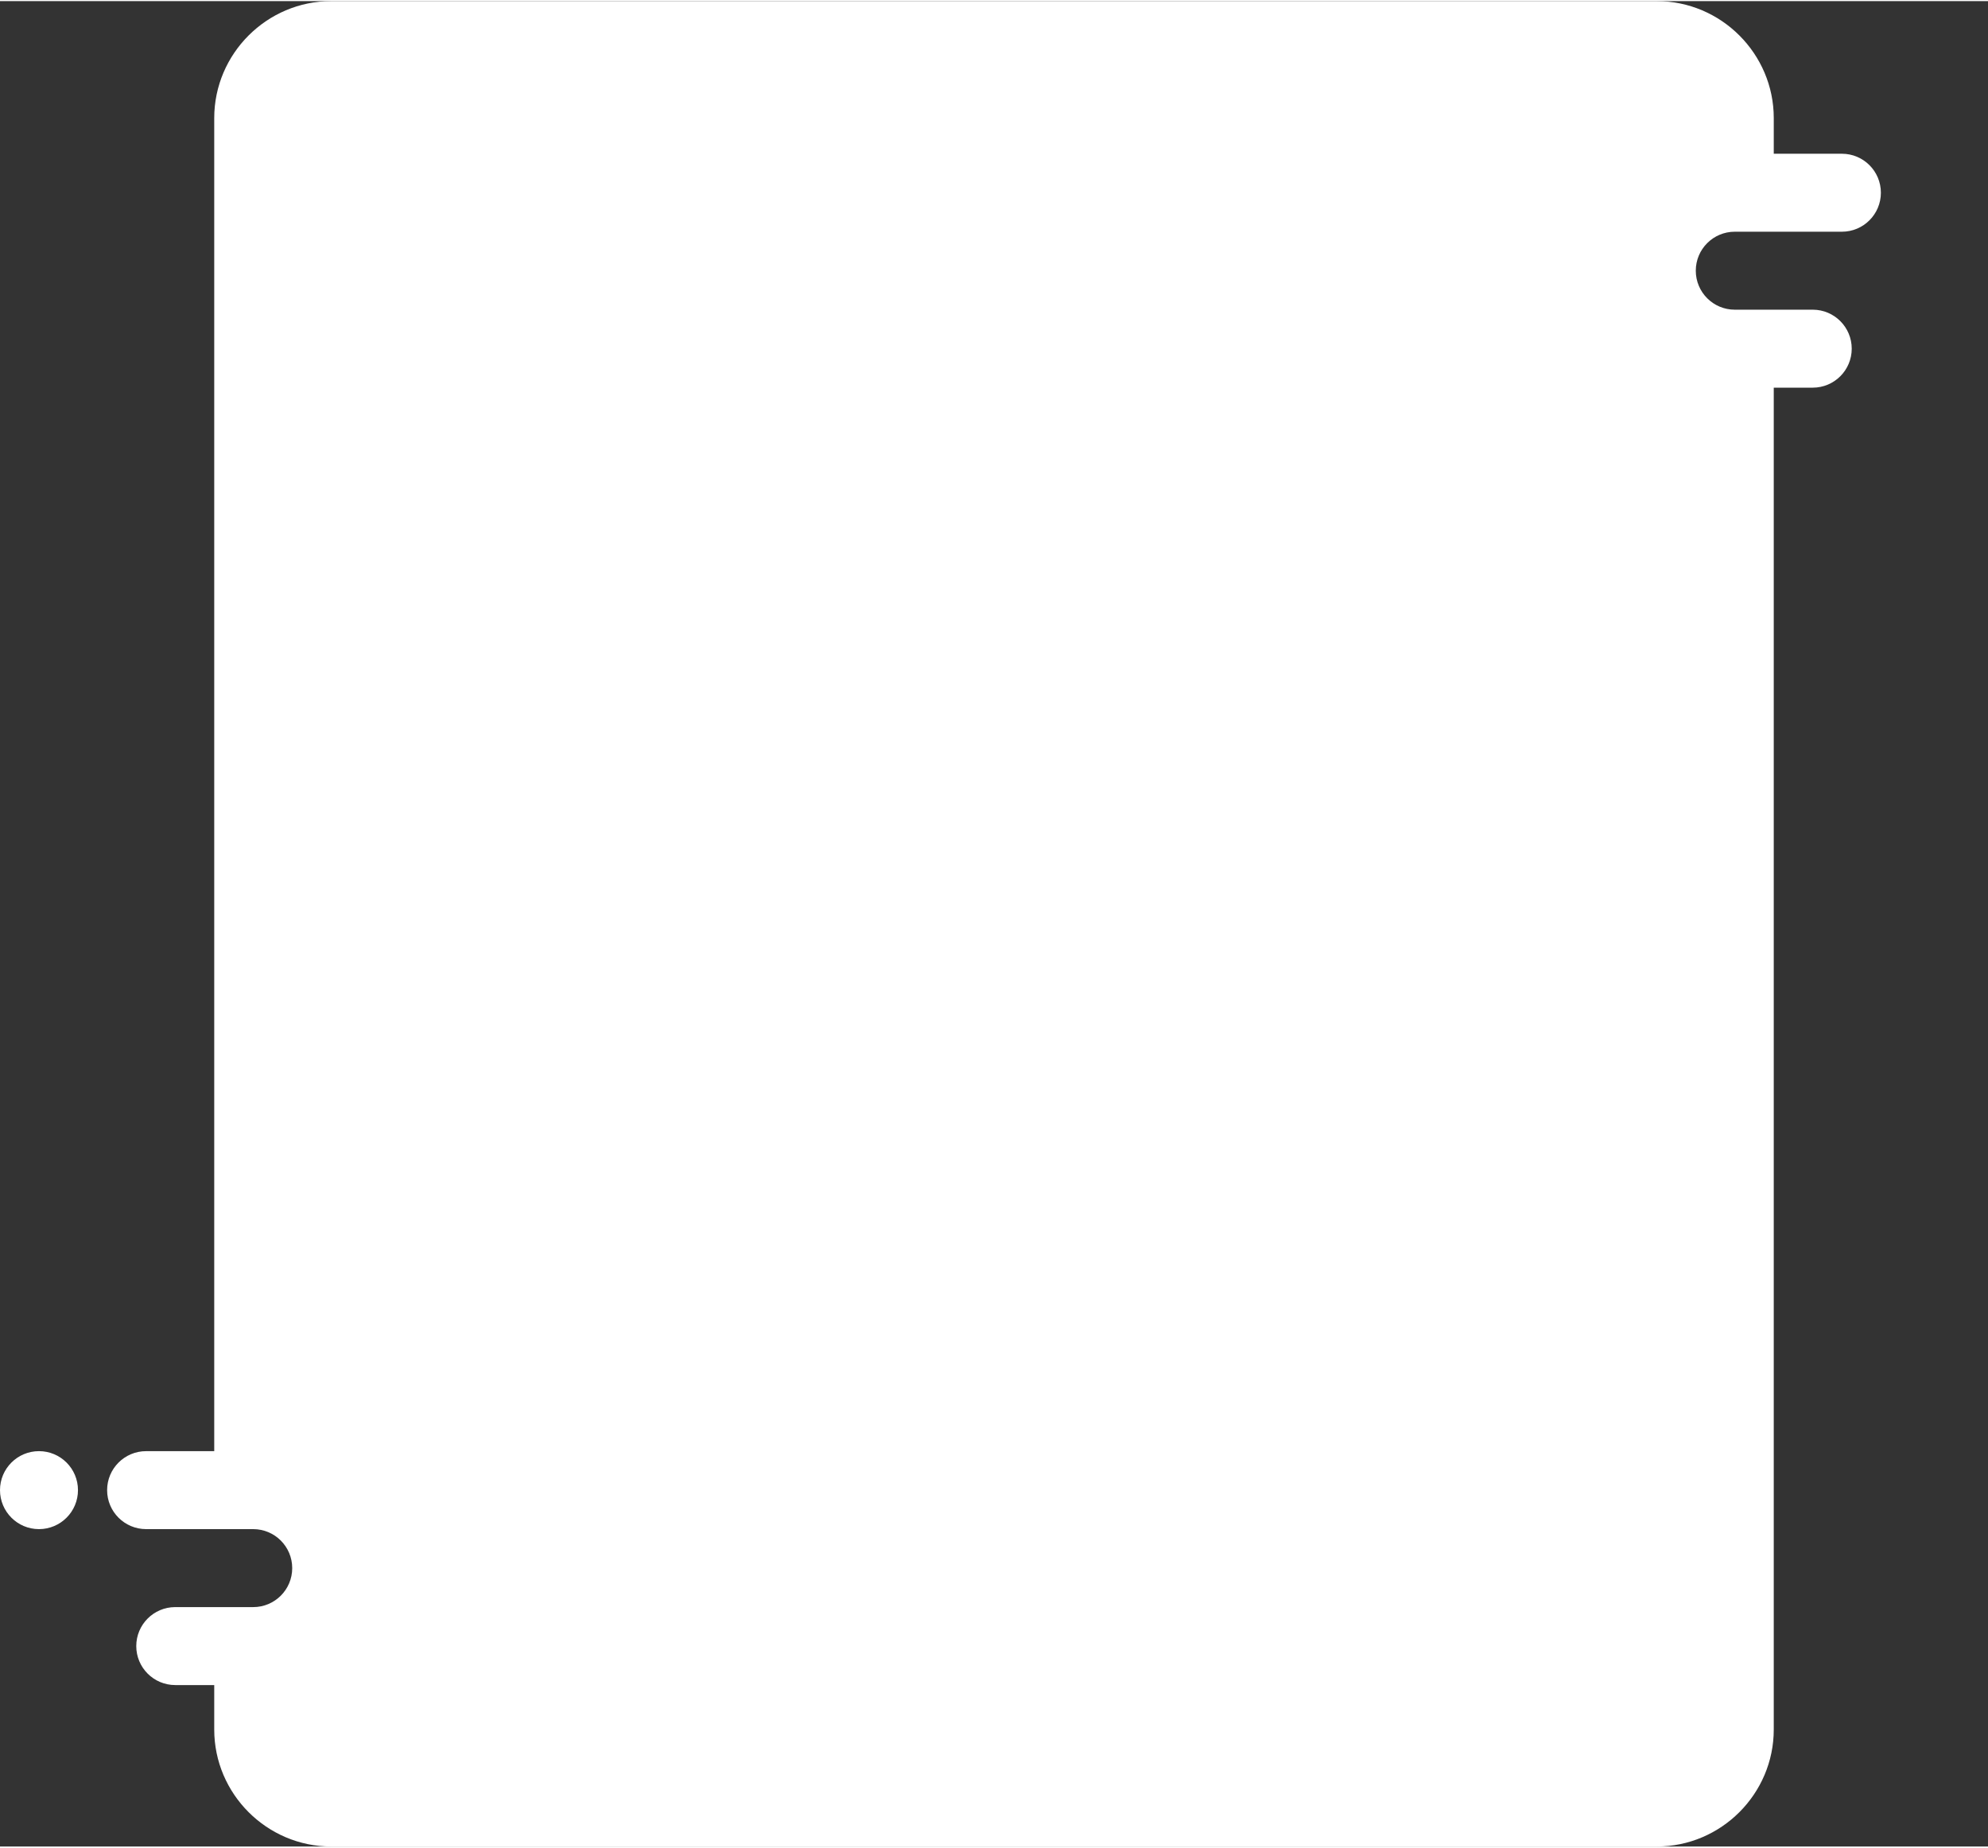 <?xml version="1.0" encoding="UTF-8"?>
<!DOCTYPE svg PUBLIC "-//W3C//DTD SVG 1.1//EN" "http://www.w3.org/Graphics/SVG/1.1/DTD/svg11.dtd">
<!-- Creator: CorelDRAW 2020 (64-Bit) -->
<svg xmlns="http://www.w3.org/2000/svg" xml:space="preserve" width="510px" height="474px" version="1.1" style="shape-rendering:geometricPrecision; text-rendering:geometricPrecision; image-rendering:optimizeQuality; fill-rule:evenodd; clip-rule:evenodd"
viewBox="0 0 509.999 473.425"
 xmlns:xlink="http://www.w3.org/1999/xlink"
 xmlns:xodm="http://www.corel.com/coreldraw/odm/2003">
 <rect x="0" y="0" width="509.999" height="473.425" fill="#333333" stroke="none"/>
 <defs>
  <style type="text/css">
   <![CDATA[
    .fil0 {fill:none}
    .fil1 {fill:white}
   ]]>
  </style>
 </defs>
 <g id="Слой_x0020_1">
  <g id="_2045829185776">
   <rect class="fil0" width="509.999" height="473.424"/>
   <path class="fil1" d="M10.001 371.998c5.526,0 10.003,4.478 10.003,10.001 0,5.524 -4.477,10.004 -10.003,10.004 -5.523,0 -10.001,-4.479 -10.001,-10.004 0,-5.523 4.478,-10.001 10.001,-10.001zm74.966 -371.997l340.066 0c16.504,0 30.006,13.501 30.006,30.005l0 9.147 17.478 0 0 0.002c5.523,0 10.003,4.478 10.003,10.001 0,5.524 -4.479,10.002 -10.003,10.002l0 0 -6.122 0 -11.357 0 -10.001 0c-5.524,0 -10.001,4.479 -10.001,10.001 0,5.524 4.477,10.003 10.001,10.003l0 0 20.039 0c5.506,0.019 9.965,4.491 9.965,10.002 0,5.523 -4.478,10.001 -10.001,10.001l0 0 -10.002 0 0 344.254c0,16.503 -13.501,30.006 -30.005,30.006l-340.067 0c-16.502,0 -30.006,-13.503 -30.006,-30.006l0 -11.409 -10.001 0 0 -0.002c-5.523,0 -10.001,-4.477 -10.001,-10.001 0,-5.511 4.458,-9.98 9.965,-10.001l20.041 0 0 0c5.522,0 10.001,-4.478 10.001,-10.001 0,-5.524 -4.479,-10.002 -10.001,-10.002l-10.004 0 -11.356 0 -6.122 0 0 -0.002c-5.524,0 -10.001,-4.477 -10.001,-10.001 0,-5.524 4.477,-10.001 10.001,-10.001l0 0 17.478 0 0 -341.993c0,-16.504 13.503,-30.005 30.006,-30.005l0.001 0z"/>
  </g>
 </g>
</svg>
